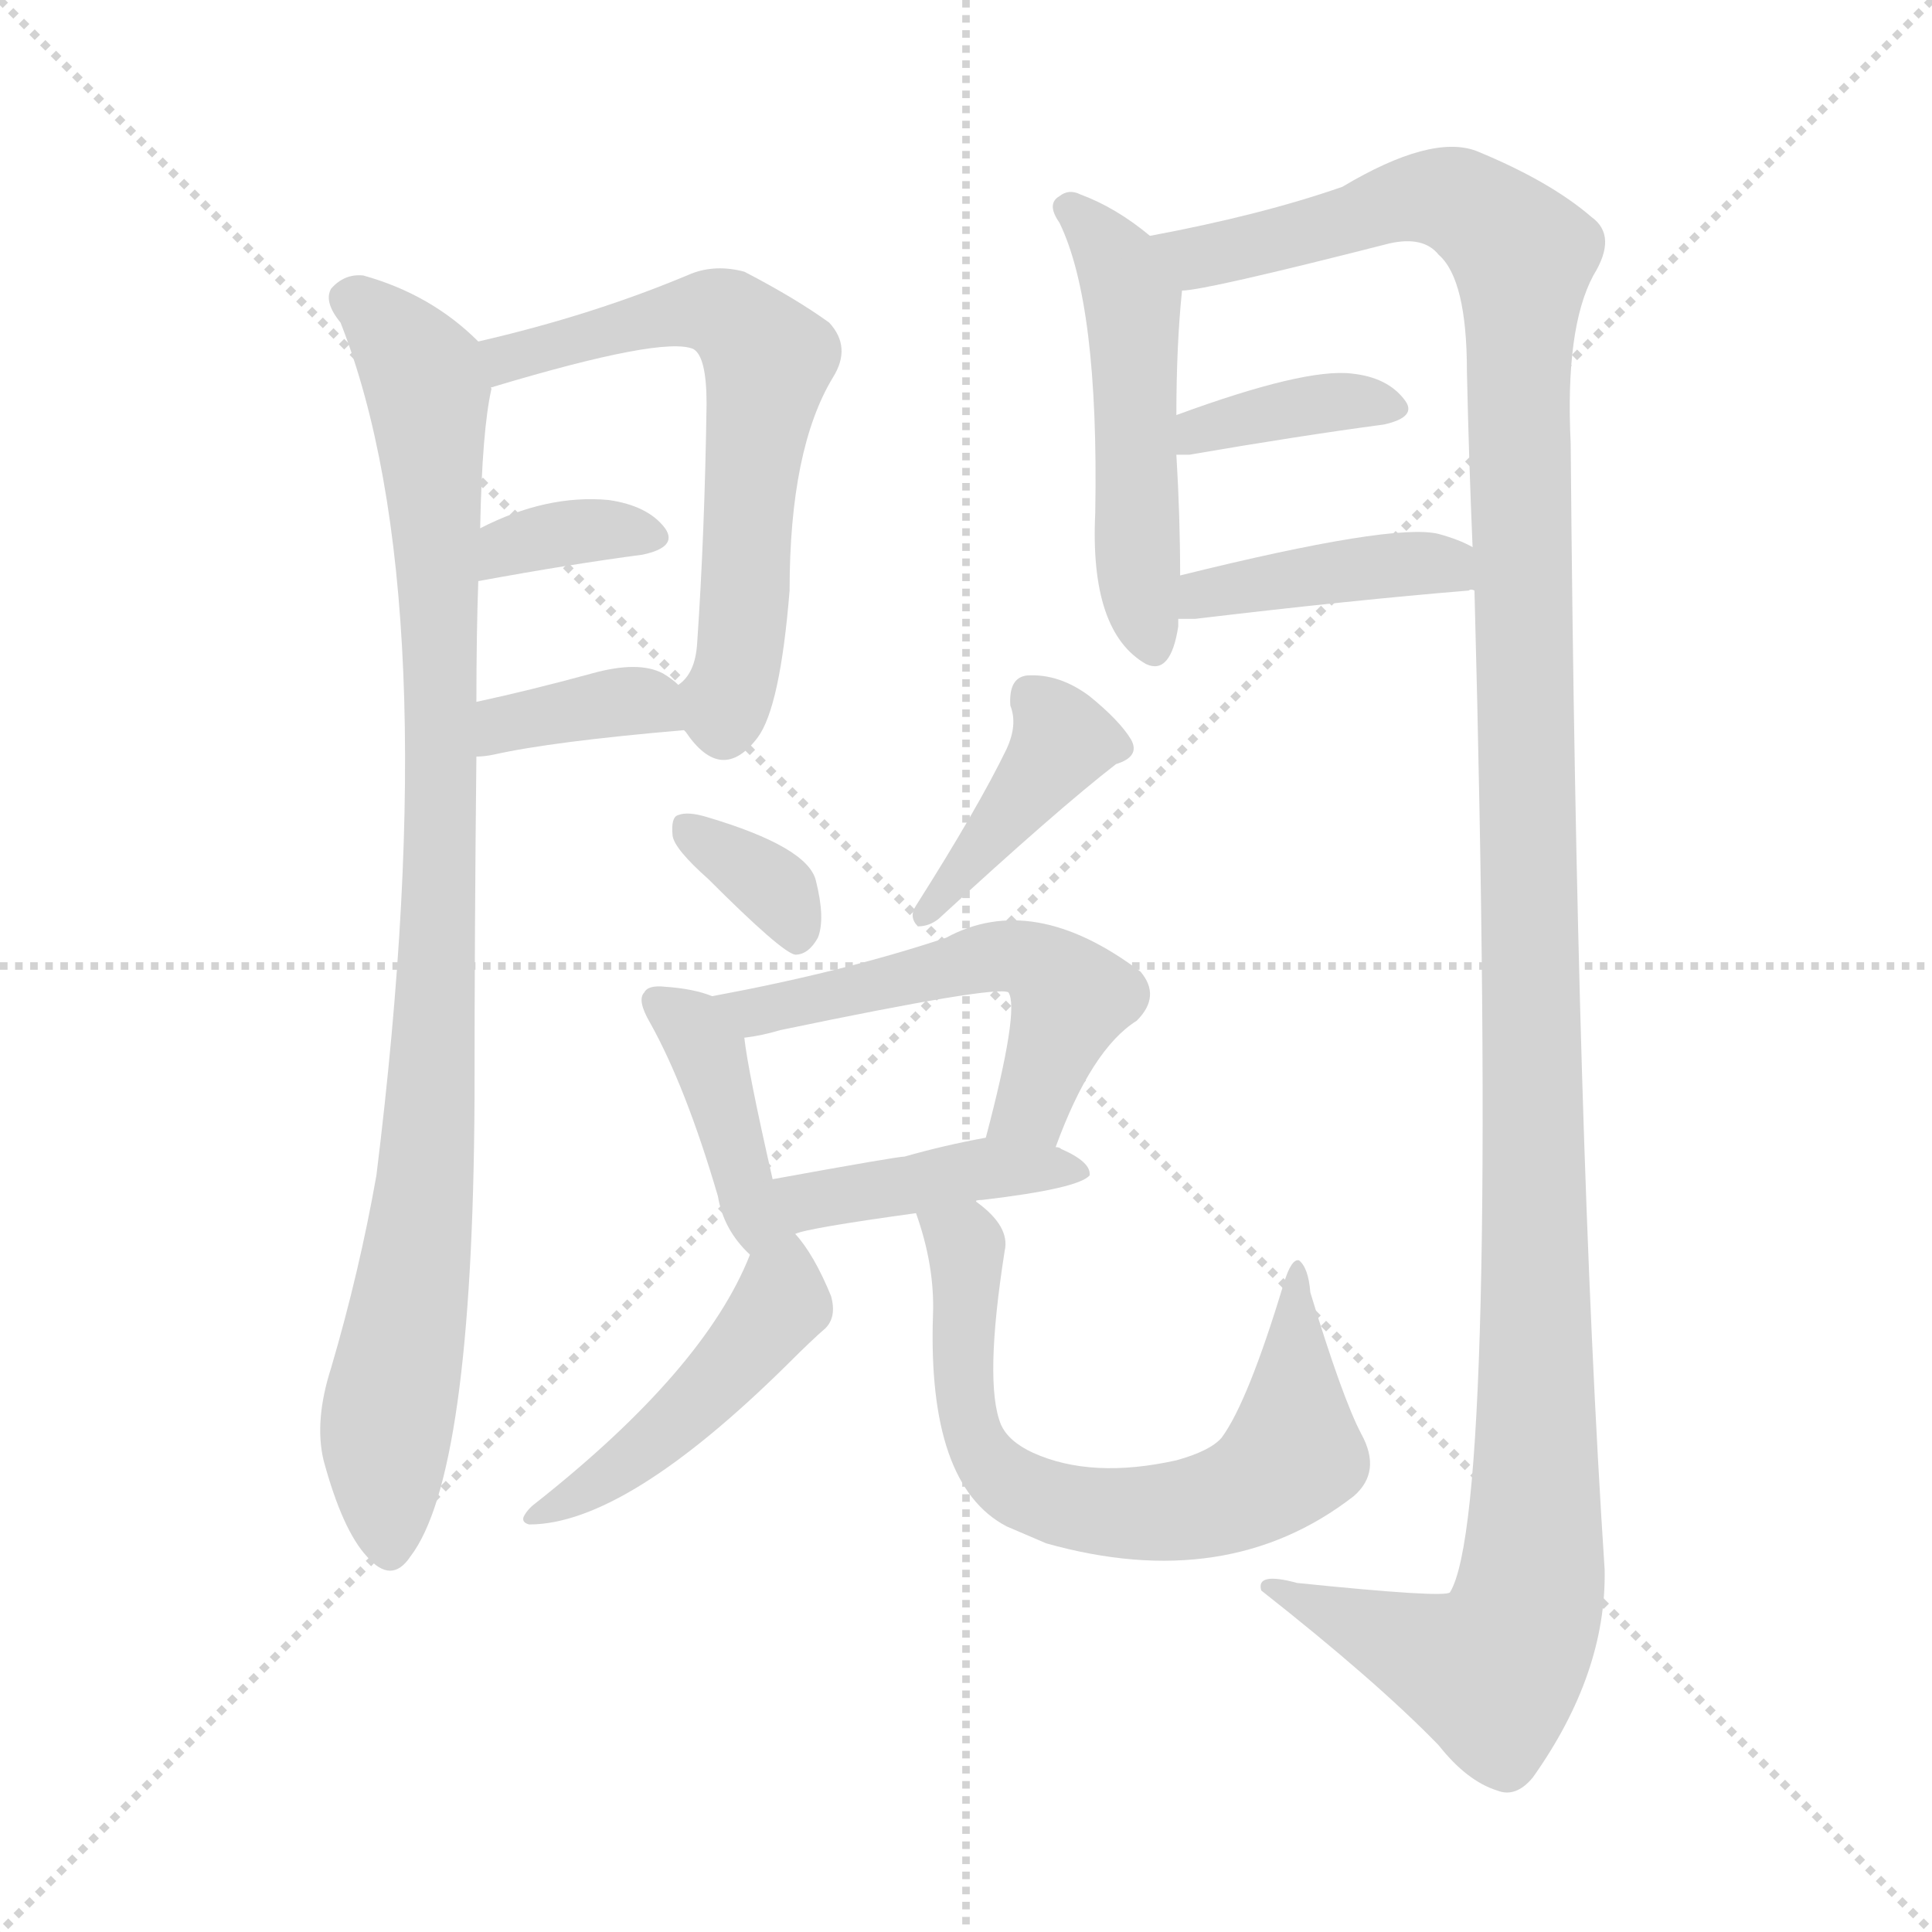 <svg version="1.1" viewBox="0 0 1024 1024" xmlns="http://www.w3.org/2000/svg">
  <g stroke="lightgray" stroke-dasharray="1,1" stroke-width="1" transform="scale(4, 4)">
    <line x1="0" y1="0" x2="256" y2="256"></line>
    <line x1="256" y1="0" x2="0" y2="256"></line>
    <line x1="128" y1="0" x2="128" y2="256"></line>
    <line x1="0" y1="128" x2="256" y2="128"></line>
  </g>
<g transform="scale(1, -1) translate(0, -900)">
   <style type="text/css">
    @keyframes keyframes0 {
      from {
       stroke: blue;
       stroke-dashoffset: 936;
       stroke-width: 128;
       }
       75% {
       animation-timing-function: step-end;
       stroke: blue;
       stroke-dashoffset: 0;
       stroke-width: 128;
       }
       to {
       stroke: black;
       stroke-width: 1024;
       }
       }
       #make-me-a-hanzi-animation-0 {
         animation: keyframes0 1.012s both;
         animation-delay: 0s;
         animation-timing-function: linear;
       }
    @keyframes keyframes1 {
      from {
       stroke: blue;
       stroke-dashoffset: 619;
       stroke-width: 128;
       }
       67% {
       animation-timing-function: step-end;
       stroke: blue;
       stroke-dashoffset: 0;
       stroke-width: 128;
       }
       to {
       stroke: black;
       stroke-width: 1024;
       }
       }
       #make-me-a-hanzi-animation-1 {
         animation: keyframes1 0.754s both;
         animation-delay: 1.012s;
         animation-timing-function: linear;
       }
    @keyframes keyframes2 {
      from {
       stroke: blue;
       stroke-dashoffset: 346;
       stroke-width: 128;
       }
       53% {
       animation-timing-function: step-end;
       stroke: blue;
       stroke-dashoffset: 0;
       stroke-width: 128;
       }
       to {
       stroke: black;
       stroke-width: 1024;
       }
       }
       #make-me-a-hanzi-animation-2 {
         animation: keyframes2 0.532s both;
         animation-delay: 1.765s;
         animation-timing-function: linear;
       }
    @keyframes keyframes3 {
      from {
       stroke: blue;
       stroke-dashoffset: 362;
       stroke-width: 128;
       }
       54% {
       animation-timing-function: step-end;
       stroke: blue;
       stroke-dashoffset: 0;
       stroke-width: 128;
       }
       to {
       stroke: black;
       stroke-width: 1024;
       }
       }
       #make-me-a-hanzi-animation-3 {
         animation: keyframes3 0.545s both;
         animation-delay: 2.297s;
         animation-timing-function: linear;
       }
    @keyframes keyframes4 {
      from {
       stroke: blue;
       stroke-dashoffset: 496;
       stroke-width: 128;
       }
       62% {
       animation-timing-function: step-end;
       stroke: blue;
       stroke-dashoffset: 0;
       stroke-width: 128;
       }
       to {
       stroke: black;
       stroke-width: 1024;
       }
       }
       #make-me-a-hanzi-animation-4 {
         animation: keyframes4 0.654s both;
         animation-delay: 2.842s;
         animation-timing-function: linear;
       }
    @keyframes keyframes5 {
      from {
       stroke: blue;
       stroke-dashoffset: 1336;
       stroke-width: 128;
       }
       81% {
       animation-timing-function: step-end;
       stroke: blue;
       stroke-dashoffset: 0;
       stroke-width: 128;
       }
       to {
       stroke: black;
       stroke-width: 1024;
       }
       }
       #make-me-a-hanzi-animation-5 {
         animation: keyframes5 1.337s both;
         animation-delay: 3.495s;
         animation-timing-function: linear;
       }
    @keyframes keyframes6 {
      from {
       stroke: blue;
       stroke-dashoffset: 370;
       stroke-width: 128;
       }
       55% {
       animation-timing-function: step-end;
       stroke: blue;
       stroke-dashoffset: 0;
       stroke-width: 128;
       }
       to {
       stroke: black;
       stroke-width: 1024;
       }
       }
       #make-me-a-hanzi-animation-6 {
         animation: keyframes6 0.551s both;
         animation-delay: 4.833s;
         animation-timing-function: linear;
       }
    @keyframes keyframes7 {
      from {
       stroke: blue;
       stroke-dashoffset: 412;
       stroke-width: 128;
       }
       57% {
       animation-timing-function: step-end;
       stroke: blue;
       stroke-dashoffset: 0;
       stroke-width: 128;
       }
       to {
       stroke: black;
       stroke-width: 1024;
       }
       }
       #make-me-a-hanzi-animation-7 {
         animation: keyframes7 0.585s both;
         animation-delay: 5.384s;
         animation-timing-function: linear;
       }
    @keyframes keyframes8 {
      from {
       stroke: blue;
       stroke-dashoffset: 338;
       stroke-width: 128;
       }
       52% {
       animation-timing-function: step-end;
       stroke: blue;
       stroke-dashoffset: 0;
       stroke-width: 128;
       }
       to {
       stroke: black;
       stroke-width: 1024;
       }
       }
       #make-me-a-hanzi-animation-8 {
         animation: keyframes8 0.525s both;
         animation-delay: 5.969s;
         animation-timing-function: linear;
       }
    @keyframes keyframes9 {
      from {
       stroke: blue;
       stroke-dashoffset: 402;
       stroke-width: 128;
       }
       57% {
       animation-timing-function: step-end;
       stroke: blue;
       stroke-dashoffset: 0;
       stroke-width: 128;
       }
       to {
       stroke: black;
       stroke-width: 1024;
       }
       }
       #make-me-a-hanzi-animation-9 {
         animation: keyframes9 0.577s both;
         animation-delay: 6.494s;
         animation-timing-function: linear;
       }
    @keyframes keyframes10 {
      from {
       stroke: blue;
       stroke-dashoffset: 398;
       stroke-width: 128;
       }
       56% {
       animation-timing-function: step-end;
       stroke: blue;
       stroke-dashoffset: 0;
       stroke-width: 128;
       }
       to {
       stroke: black;
       stroke-width: 1024;
       }
       }
       #make-me-a-hanzi-animation-10 {
         animation: keyframes10 0.574s both;
         animation-delay: 7.071s;
         animation-timing-function: linear;
       }
    @keyframes keyframes11 {
      from {
       stroke: blue;
       stroke-dashoffset: 529;
       stroke-width: 128;
       }
       63% {
       animation-timing-function: step-end;
       stroke: blue;
       stroke-dashoffset: 0;
       stroke-width: 128;
       }
       to {
       stroke: black;
       stroke-width: 1024;
       }
       }
       #make-me-a-hanzi-animation-11 {
         animation: keyframes11 0.681s both;
         animation-delay: 7.645s;
         animation-timing-function: linear;
       }
    @keyframes keyframes12 {
      from {
       stroke: blue;
       stroke-dashoffset: 413;
       stroke-width: 128;
       }
       57% {
       animation-timing-function: step-end;
       stroke: blue;
       stroke-dashoffset: 0;
       stroke-width: 128;
       }
       to {
       stroke: black;
       stroke-width: 1024;
       }
       }
       #make-me-a-hanzi-animation-12 {
         animation: keyframes12 0.586s both;
         animation-delay: 8.326s;
         animation-timing-function: linear;
       }
    @keyframes keyframes13 {
      from {
       stroke: blue;
       stroke-dashoffset: 458;
       stroke-width: 128;
       }
       60% {
       animation-timing-function: step-end;
       stroke: blue;
       stroke-dashoffset: 0;
       stroke-width: 128;
       }
       to {
       stroke: black;
       stroke-width: 1024;
       }
       }
       #make-me-a-hanzi-animation-13 {
         animation: keyframes13 0.623s both;
         animation-delay: 8.912s;
         animation-timing-function: linear;
       }
    @keyframes keyframes14 {
      from {
       stroke: blue;
       stroke-dashoffset: 668;
       stroke-width: 128;
       }
       68% {
       animation-timing-function: step-end;
       stroke: blue;
       stroke-dashoffset: 0;
       stroke-width: 128;
       }
       to {
       stroke: black;
       stroke-width: 1024;
       }
       }
       #make-me-a-hanzi-animation-14 {
         animation: keyframes14 0.794s both;
         animation-delay: 9.534s;
         animation-timing-function: linear;
       }
</style>
<path d="M 253.5 719.0 Q 228.5 744.0 192.5 754.0 Q 182.5 755.0 175.5 747.0 Q 171.5 740.0 180.5 729.0 Q 237.5 584.0 199.5 277.0 Q 190.5 226.0 175.5 175.0 Q 166.5 147.0 171.5 126.0 Q 181.5 89.0 194.5 75.0 Q 207.5 60.0 217.5 75.0 Q 250.5 118.0 251.5 317.0 Q 251.5 407.0 252.5 499.0 L 252.5 528.0 Q 252.5 564.0 253.5 592.0 L 254.5 620.0 Q 255.5 672.0 260.5 694.0 Q 259.5 695.0 261.5 695.0 C 264.5 710.0 264.5 710.0 253.5 719.0 Z" fill="lightgray"></path> 
<path d="M 362.5 513.0 L 363.5 512.0 Q 382.5 484.0 401.5 509.0 Q 413.5 525.0 418.5 587.0 Q 418.5 662.0 441.5 700.0 Q 451.5 716.0 439.5 729.0 Q 421.5 742.0 394.5 756.0 Q 379.5 760.0 366.5 755.0 Q 314.5 733.0 253.5 719.0 C 224.5 712.0 232.5 686.0 261.5 695.0 Q 351.5 722.0 367.5 715.0 Q 374.5 711.0 374.5 686.0 Q 373.5 617.0 369.5 559.0 Q 368.5 543.0 359.5 537.0 C 351.5 526.0 351.5 526.0 362.5 513.0 Z" fill="lightgray"></path> 
<path d="M 253.5 592.0 Q 302.5 601.0 340.5 606.0 Q 359.5 610.0 352.5 620.0 Q 343.5 632.0 322.5 635.0 Q 289.5 638.0 254.5 620.0 C 227.5 607.0 223.5 587.0 253.5 592.0 Z" fill="lightgray"></path> 
<path d="M 252.5 499.0 Q 256.5 499.0 261.5 500.0 Q 292.5 507.0 362.5 513.0 C 384.5 515.0 382.5 517.0 359.5 537.0 Q 356.5 540.0 351.5 543.0 Q 338.5 550.0 313.5 543.0 Q 280.5 534.0 252.5 528.0 C 223.5 522.0 222.5 497.0 252.5 499.0 Z" fill="lightgray"></path> 
<path d="M 609.5 775.0 Q 591.5 790.0 572.5 797.0 Q 566.5 800.0 561.5 796.0 Q 554.5 792.0 561.5 782.0 Q 582.5 739.0 580.5 628.0 Q 577.5 565.0 607.5 548.0 Q 620.5 542.0 624.5 568.0 Q 624.5 569.0 624.5 572.0 L 625.5 595.0 Q 625.5 626.0 623.5 659.0 L 623.5 680.0 Q 623.5 717.0 626.5 746.0 C 627.5 761.0 627.5 761.0 609.5 775.0 Z" fill="lightgray"></path> 
<path d="M 781.5 587.0 Q 794.5 98.0 768.5 56.0 Q 765.5 53.0 687.5 61.0 Q 665.5 67.0 668.5 57.0 Q 729.5 9.0 762.5 -25.0 Q 777.5 -44.0 793.5 -49.0 Q 803.5 -53.0 812.5 -42.0 Q 851.5 13.0 850.5 68.0 Q 835.5 296.0 832.5 665.0 Q 829.5 726.0 844.5 754.0 Q 857.5 775.0 843.5 785.0 Q 821.5 804.0 782.5 820.0 Q 758.5 829.0 711.5 801.0 Q 668.5 786.0 609.5 775.0 C 580.5 769.0 597.5 741.0 626.5 746.0 Q 638.5 746.0 736.5 771.0 Q 754.5 775.0 762.5 765.0 Q 777.5 752.0 777.5 703.0 Q 778.5 657.0 780.5 610.0 L 781.5 587.0 Z" fill="lightgray"></path> 
<path d="M 623.5 659.0 Q 626.5 659.0 630.5 659.0 Q 688.5 669.0 733.5 675.0 Q 751.5 679.0 744.5 688.0 Q 735.5 700.0 716.5 702.0 Q 691.5 705.0 623.5 680.0 C 595.5 670.0 593.5 659.0 623.5 659.0 Z" fill="lightgray"></path> 
<path d="M 624.5 572.0 Q 628.5 572.0 633.5 572.0 Q 717.5 582.0 778.5 587.0 Q 779.5 588.0 781.5 587.0 C 811.5 588.0 807.5 597.0 780.5 610.0 Q 773.5 614.0 762.5 617.0 Q 738.5 623.0 625.5 595.0 C 596.5 588.0 594.5 572.0 624.5 572.0 Z" fill="lightgray"></path> 
<path d="M 375.5 434.0 Q 414.5 395.0 421.5 394.0 Q 428.5 394.0 433.5 403.0 Q 437.5 413.0 432.5 433.0 Q 428.5 451.0 374.5 467.0 Q 364.5 470.0 359.5 468.0 Q 355.5 467.0 356.5 457.0 Q 357.5 450.0 375.5 434.0 Z" fill="lightgray"></path> 
<path d="M 533.5 503.0 Q 518.5 472.0 485.5 420.0 Q 481.5 414.0 486.5 409.0 Q 492.5 409.0 497.5 413.0 Q 560.5 471.0 591.5 495.0 Q 604.5 499.0 599.5 508.0 Q 593.5 518.0 577.5 531.0 Q 561.5 543.0 544.5 542.0 Q 534.5 541.0 535.5 526.0 Q 539.5 516.0 533.5 503.0 Z" fill="lightgray"></path> 
<path d="M 377.5 372.0 Q 367.5 376.0 352.5 377.0 Q 343.5 378.0 341.5 374.0 Q 337.5 370.0 344.5 358.0 Q 363.5 324.0 380.5 266.0 Q 383.5 248.0 397.5 235.0 C 423.5 209.0 419.5 232.0 409.5 275.0 Q 396.5 332.0 394.5 350.0 C 392.5 367.0 392.5 367.0 377.5 372.0 Z" fill="lightgray"></path> 
<path d="M 559.5 292.0 Q 578.5 344.0 602.5 359.0 Q 615.5 372.0 604.5 385.0 Q 547.5 428.0 501.5 403.0 Q 447.5 385.0 377.5 372.0 C 348.5 366.0 364.5 345.0 394.5 350.0 Q 403.5 351.0 413.5 354.0 Q 528.5 378.0 534.5 374.0 Q 540.5 365.0 522.5 297.0 C 514.5 268.0 548.5 264.0 559.5 292.0 Z" fill="lightgray"></path> 
<path d="M 517.5 263.0 Q 516.5 264.0 520.5 264.0 Q 571.5 270.0 577.5 277.0 Q 578.5 284.0 562.5 291.0 Q 561.5 292.0 559.5 292.0 L 522.5 297.0 Q 500.5 293.0 479.5 287.0 Q 475.5 287.0 409.5 275.0 C 379.5 270.0 392.5 237.0 421.5 246.0 Q 427.5 249.0 485.5 257.0 C 504.5 260.0 504.5 260.0 517.5 263.0 Z" fill="lightgray"></path> 
<path d="M 397.5 235.0 Q 373.5 174.0 283.5 103.0 Q 279.5 100.0 277.5 96.0 Q 276.5 93.0 280.5 92.0 Q 331.5 92.0 417.5 177.0 Q 430.5 190.0 437.5 196.0 Q 443.5 202.0 440.5 213.0 Q 431.5 235.0 421.5 246.0 C 408.5 262.0 408.5 262.0 397.5 235.0 Z" fill="lightgray"></path> 
<path d="M 485.5 257.0 Q 495.5 229.0 494.5 203.0 Q 491.5 113.0 533.5 91.0 Q 540.5 88.0 554.5 82.0 Q 650.5 55.0 717.5 107.0 Q 732.5 120.0 721.5 140.0 Q 711.5 159.0 694.5 215.0 Q 693.5 228.0 688.5 232.0 Q 684.5 233.0 680.5 220.0 Q 661.5 157.0 647.5 138.0 Q 641.5 131.0 623.5 126.0 Q 578.5 116.0 547.5 130.0 Q 534.5 136.0 530.5 145.0 Q 521.5 167.0 532.5 237.0 Q 535.5 250.0 517.5 263.0 C 495.5 283.0 476.5 286.0 485.5 257.0 Z" fill="lightgray"></path> 
      <clipPath id="make-me-a-hanzi-clip-0">
      <path d="M 253.5 719.0 Q 228.5 744.0 192.5 754.0 Q 182.5 755.0 175.5 747.0 Q 171.5 740.0 180.5 729.0 Q 237.5 584.0 199.5 277.0 Q 190.5 226.0 175.5 175.0 Q 166.5 147.0 171.5 126.0 Q 181.5 89.0 194.5 75.0 Q 207.5 60.0 217.5 75.0 Q 250.5 118.0 251.5 317.0 Q 251.5 407.0 252.5 499.0 L 252.5 528.0 Q 252.5 564.0 253.5 592.0 L 254.5 620.0 Q 255.5 672.0 260.5 694.0 Q 259.5 695.0 261.5 695.0 C 264.5 710.0 264.5 710.0 253.5 719.0 Z" fill="lightgray"></path>
      </clipPath>
      <path clip-path="url(#make-me-a-hanzi-clip-0)" d="M 185.5 742.0 L 212.5 718.0 L 226.5 694.0 L 232.5 600.0 L 230.5 355.0 L 224.5 260.0 L 204.5 142.0 L 206.5 80.0 " fill="none" id="make-me-a-hanzi-animation-0" stroke-dasharray="808 1616" stroke-linecap="round"></path>

      <clipPath id="make-me-a-hanzi-clip-1">
      <path d="M 362.5 513.0 L 363.5 512.0 Q 382.5 484.0 401.5 509.0 Q 413.5 525.0 418.5 587.0 Q 418.5 662.0 441.5 700.0 Q 451.5 716.0 439.5 729.0 Q 421.5 742.0 394.5 756.0 Q 379.5 760.0 366.5 755.0 Q 314.5 733.0 253.5 719.0 C 224.5 712.0 232.5 686.0 261.5 695.0 Q 351.5 722.0 367.5 715.0 Q 374.5 711.0 374.5 686.0 Q 373.5 617.0 369.5 559.0 Q 368.5 543.0 359.5 537.0 C 351.5 526.0 351.5 526.0 362.5 513.0 Z" fill="lightgray"></path>
      </clipPath>
      <path clip-path="url(#make-me-a-hanzi-clip-1)" d="M 262.5 715.0 L 272.5 708.0 L 337.5 730.0 L 377.5 735.0 L 389.5 730.0 L 407.5 709.0 L 398.5 660.0 L 393.5 558.0 L 383.5 523.0 L 370.5 520.0 " fill="none" id="make-me-a-hanzi-animation-1" stroke-dasharray="491 982" stroke-linecap="round"></path>

      <clipPath id="make-me-a-hanzi-clip-2">
      <path d="M 253.5 592.0 Q 302.5 601.0 340.5 606.0 Q 359.5 610.0 352.5 620.0 Q 343.5 632.0 322.5 635.0 Q 289.5 638.0 254.5 620.0 C 227.5 607.0 223.5 587.0 253.5 592.0 Z" fill="lightgray"></path>
      </clipPath>
      <path clip-path="url(#make-me-a-hanzi-clip-2)" d="M 260.5 599.0 L 269.5 611.0 L 280.5 614.0 L 325.5 620.0 L 343.5 615.0 " fill="none" id="make-me-a-hanzi-animation-2" stroke-dasharray="218 436" stroke-linecap="round"></path>

      <clipPath id="make-me-a-hanzi-clip-3">
      <path d="M 252.5 499.0 Q 256.5 499.0 261.5 500.0 Q 292.5 507.0 362.5 513.0 C 384.5 515.0 382.5 517.0 359.5 537.0 Q 356.5 540.0 351.5 543.0 Q 338.5 550.0 313.5 543.0 Q 280.5 534.0 252.5 528.0 C 223.5 522.0 222.5 497.0 252.5 499.0 Z" fill="lightgray"></path>
      </clipPath>
      <path clip-path="url(#make-me-a-hanzi-clip-3)" d="M 256.5 506.0 L 267.5 516.0 L 324.5 528.0 L 341.5 529.0 L 352.5 518.0 " fill="none" id="make-me-a-hanzi-animation-3" stroke-dasharray="234 468" stroke-linecap="round"></path>

      <clipPath id="make-me-a-hanzi-clip-4">
      <path d="M 609.5 775.0 Q 591.5 790.0 572.5 797.0 Q 566.5 800.0 561.5 796.0 Q 554.5 792.0 561.5 782.0 Q 582.5 739.0 580.5 628.0 Q 577.5 565.0 607.5 548.0 Q 620.5 542.0 624.5 568.0 Q 624.5 569.0 624.5 572.0 L 625.5 595.0 Q 625.5 626.0 623.5 659.0 L 623.5 680.0 Q 623.5 717.0 626.5 746.0 C 627.5 761.0 627.5 761.0 609.5 775.0 Z" fill="lightgray"></path>
      </clipPath>
      <path clip-path="url(#make-me-a-hanzi-clip-4)" d="M 567.5 789.0 L 591.5 763.0 L 600.5 740.0 L 601.5 618.0 L 610.5 561.0 " fill="none" id="make-me-a-hanzi-animation-4" stroke-dasharray="368 736" stroke-linecap="round"></path>

      <clipPath id="make-me-a-hanzi-clip-5">
      <path d="M 781.5 587.0 Q 794.5 98.0 768.5 56.0 Q 765.5 53.0 687.5 61.0 Q 665.5 67.0 668.5 57.0 Q 729.5 9.0 762.5 -25.0 Q 777.5 -44.0 793.5 -49.0 Q 803.5 -53.0 812.5 -42.0 Q 851.5 13.0 850.5 68.0 Q 835.5 296.0 832.5 665.0 Q 829.5 726.0 844.5 754.0 Q 857.5 775.0 843.5 785.0 Q 821.5 804.0 782.5 820.0 Q 758.5 829.0 711.5 801.0 Q 668.5 786.0 609.5 775.0 C 580.5 769.0 597.5 741.0 626.5 746.0 Q 638.5 746.0 736.5 771.0 Q 754.5 775.0 762.5 765.0 Q 777.5 752.0 777.5 703.0 Q 778.5 657.0 780.5 610.0 L 781.5 587.0 Z" fill="lightgray"></path>
      </clipPath>
      <path clip-path="url(#make-me-a-hanzi-clip-5)" d="M 618.5 774.0 L 635.5 764.0 L 758.5 796.0 L 778.5 790.0 L 806.5 762.0 L 814.5 176.0 L 810.5 52.0 L 790.5 14.0 L 678.5 55.0 " fill="none" id="make-me-a-hanzi-animation-5" stroke-dasharray="1208 2416" stroke-linecap="round"></path>

      <clipPath id="make-me-a-hanzi-clip-6">
      <path d="M 623.5 659.0 Q 626.5 659.0 630.5 659.0 Q 688.5 669.0 733.5 675.0 Q 751.5 679.0 744.5 688.0 Q 735.5 700.0 716.5 702.0 Q 691.5 705.0 623.5 680.0 C 595.5 670.0 593.5 659.0 623.5 659.0 Z" fill="lightgray"></path>
      </clipPath>
      <path clip-path="url(#make-me-a-hanzi-clip-6)" d="M 627.5 664.0 L 675.5 683.0 L 721.5 688.0 L 736.5 683.0 " fill="none" id="make-me-a-hanzi-animation-6" stroke-dasharray="242 484" stroke-linecap="round"></path>

      <clipPath id="make-me-a-hanzi-clip-7">
      <path d="M 624.5 572.0 Q 628.5 572.0 633.5 572.0 Q 717.5 582.0 778.5 587.0 Q 779.5 588.0 781.5 587.0 C 811.5 588.0 807.5 597.0 780.5 610.0 Q 773.5 614.0 762.5 617.0 Q 738.5 623.0 625.5 595.0 C 596.5 588.0 594.5 572.0 624.5 572.0 Z" fill="lightgray"></path>
      </clipPath>
      <path clip-path="url(#make-me-a-hanzi-clip-7)" d="M 629.5 578.0 L 663.5 592.0 L 751.5 602.0 L 780.5 593.0 " fill="none" id="make-me-a-hanzi-animation-7" stroke-dasharray="284 568" stroke-linecap="round"></path>

      <clipPath id="make-me-a-hanzi-clip-8">
      <path d="M 375.5 434.0 Q 414.5 395.0 421.5 394.0 Q 428.5 394.0 433.5 403.0 Q 437.5 413.0 432.5 433.0 Q 428.5 451.0 374.5 467.0 Q 364.5 470.0 359.5 468.0 Q 355.5 467.0 356.5 457.0 Q 357.5 450.0 375.5 434.0 Z" fill="lightgray"></path>
      </clipPath>
      <path clip-path="url(#make-me-a-hanzi-clip-8)" d="M 366.5 460.0 L 405.5 433.0 L 423.5 404.0 " fill="none" id="make-me-a-hanzi-animation-8" stroke-dasharray="210 420" stroke-linecap="round"></path>

      <clipPath id="make-me-a-hanzi-clip-9">
      <path d="M 533.5 503.0 Q 518.5 472.0 485.5 420.0 Q 481.5 414.0 486.5 409.0 Q 492.5 409.0 497.5 413.0 Q 560.5 471.0 591.5 495.0 Q 604.5 499.0 599.5 508.0 Q 593.5 518.0 577.5 531.0 Q 561.5 543.0 544.5 542.0 Q 534.5 541.0 535.5 526.0 Q 539.5 516.0 533.5 503.0 Z" fill="lightgray"></path>
      </clipPath>
      <path clip-path="url(#make-me-a-hanzi-clip-9)" d="M 546.5 530.0 L 563.5 507.0 L 490.5 415.0 " fill="none" id="make-me-a-hanzi-animation-9" stroke-dasharray="274 548" stroke-linecap="round"></path>

      <clipPath id="make-me-a-hanzi-clip-10">
      <path d="M 377.5 372.0 Q 367.5 376.0 352.5 377.0 Q 343.5 378.0 341.5 374.0 Q 337.5 370.0 344.5 358.0 Q 363.5 324.0 380.5 266.0 Q 383.5 248.0 397.5 235.0 C 423.5 209.0 419.5 232.0 409.5 275.0 Q 396.5 332.0 394.5 350.0 C 392.5 367.0 392.5 367.0 377.5 372.0 Z" fill="lightgray"></path>
      </clipPath>
      <path clip-path="url(#make-me-a-hanzi-clip-10)" d="M 348.5 369.0 L 375.5 343.0 L 401.5 254.0 L 412.5 251.0 " fill="none" id="make-me-a-hanzi-animation-10" stroke-dasharray="270 540" stroke-linecap="round"></path>

      <clipPath id="make-me-a-hanzi-clip-11">
      <path d="M 559.5 292.0 Q 578.5 344.0 602.5 359.0 Q 615.5 372.0 604.5 385.0 Q 547.5 428.0 501.5 403.0 Q 447.5 385.0 377.5 372.0 C 348.5 366.0 364.5 345.0 394.5 350.0 Q 403.5 351.0 413.5 354.0 Q 528.5 378.0 534.5 374.0 Q 540.5 365.0 522.5 297.0 C 514.5 268.0 548.5 264.0 559.5 292.0 Z" fill="lightgray"></path>
      </clipPath>
      <path clip-path="url(#make-me-a-hanzi-clip-11)" d="M 386.5 370.0 L 398.5 363.0 L 425.5 366.0 L 517.5 391.0 L 546.5 391.0 L 567.5 371.0 L 547.5 314.0 L 530.5 308.0 " fill="none" id="make-me-a-hanzi-animation-11" stroke-dasharray="401 802" stroke-linecap="round"></path>

      <clipPath id="make-me-a-hanzi-clip-12">
      <path d="M 517.5 263.0 Q 516.5 264.0 520.5 264.0 Q 571.5 270.0 577.5 277.0 Q 578.5 284.0 562.5 291.0 Q 561.5 292.0 559.5 292.0 L 522.5 297.0 Q 500.5 293.0 479.5 287.0 Q 475.5 287.0 409.5 275.0 C 379.5 270.0 392.5 237.0 421.5 246.0 Q 427.5 249.0 485.5 257.0 C 504.5 260.0 504.5 260.0 517.5 263.0 Z" fill="lightgray"></path>
      </clipPath>
      <path clip-path="url(#make-me-a-hanzi-clip-12)" d="M 421.5 254.0 L 430.5 264.0 L 518.5 281.0 L 572.5 279.0 " fill="none" id="make-me-a-hanzi-animation-12" stroke-dasharray="285 570" stroke-linecap="round"></path>

      <clipPath id="make-me-a-hanzi-clip-13">
      <path d="M 397.5 235.0 Q 373.5 174.0 283.5 103.0 Q 279.5 100.0 277.5 96.0 Q 276.5 93.0 280.5 92.0 Q 331.5 92.0 417.5 177.0 Q 430.5 190.0 437.5 196.0 Q 443.5 202.0 440.5 213.0 Q 431.5 235.0 421.5 246.0 C 408.5 262.0 408.5 262.0 397.5 235.0 Z" fill="lightgray"></path>
      </clipPath>
      <path clip-path="url(#make-me-a-hanzi-clip-13)" d="M 418.5 237.0 L 414.5 210.0 L 369.5 156.0 L 322.5 117.0 L 283.5 97.0 " fill="none" id="make-me-a-hanzi-animation-13" stroke-dasharray="330 660" stroke-linecap="round"></path>

      <clipPath id="make-me-a-hanzi-clip-14">
      <path d="M 485.5 257.0 Q 495.5 229.0 494.5 203.0 Q 491.5 113.0 533.5 91.0 Q 540.5 88.0 554.5 82.0 Q 650.5 55.0 717.5 107.0 Q 732.5 120.0 721.5 140.0 Q 711.5 159.0 694.5 215.0 Q 693.5 228.0 688.5 232.0 Q 684.5 233.0 680.5 220.0 Q 661.5 157.0 647.5 138.0 Q 641.5 131.0 623.5 126.0 Q 578.5 116.0 547.5 130.0 Q 534.5 136.0 530.5 145.0 Q 521.5 167.0 532.5 237.0 Q 535.5 250.0 517.5 263.0 C 495.5 283.0 476.5 286.0 485.5 257.0 Z" fill="lightgray"></path>
      </clipPath>
      <path clip-path="url(#make-me-a-hanzi-clip-14)" d="M 492.5 251.0 L 504.5 247.0 L 513.5 228.0 L 509.5 173.0 L 520.5 131.0 L 539.5 111.0 L 568.5 101.0 L 626.5 99.0 L 650.5 105.0 L 679.5 123.0 L 686.5 144.0 L 685.5 226.0 " fill="none" id="make-me-a-hanzi-animation-14" stroke-dasharray="540 1080" stroke-linecap="round"></path>

</g>
</svg>
